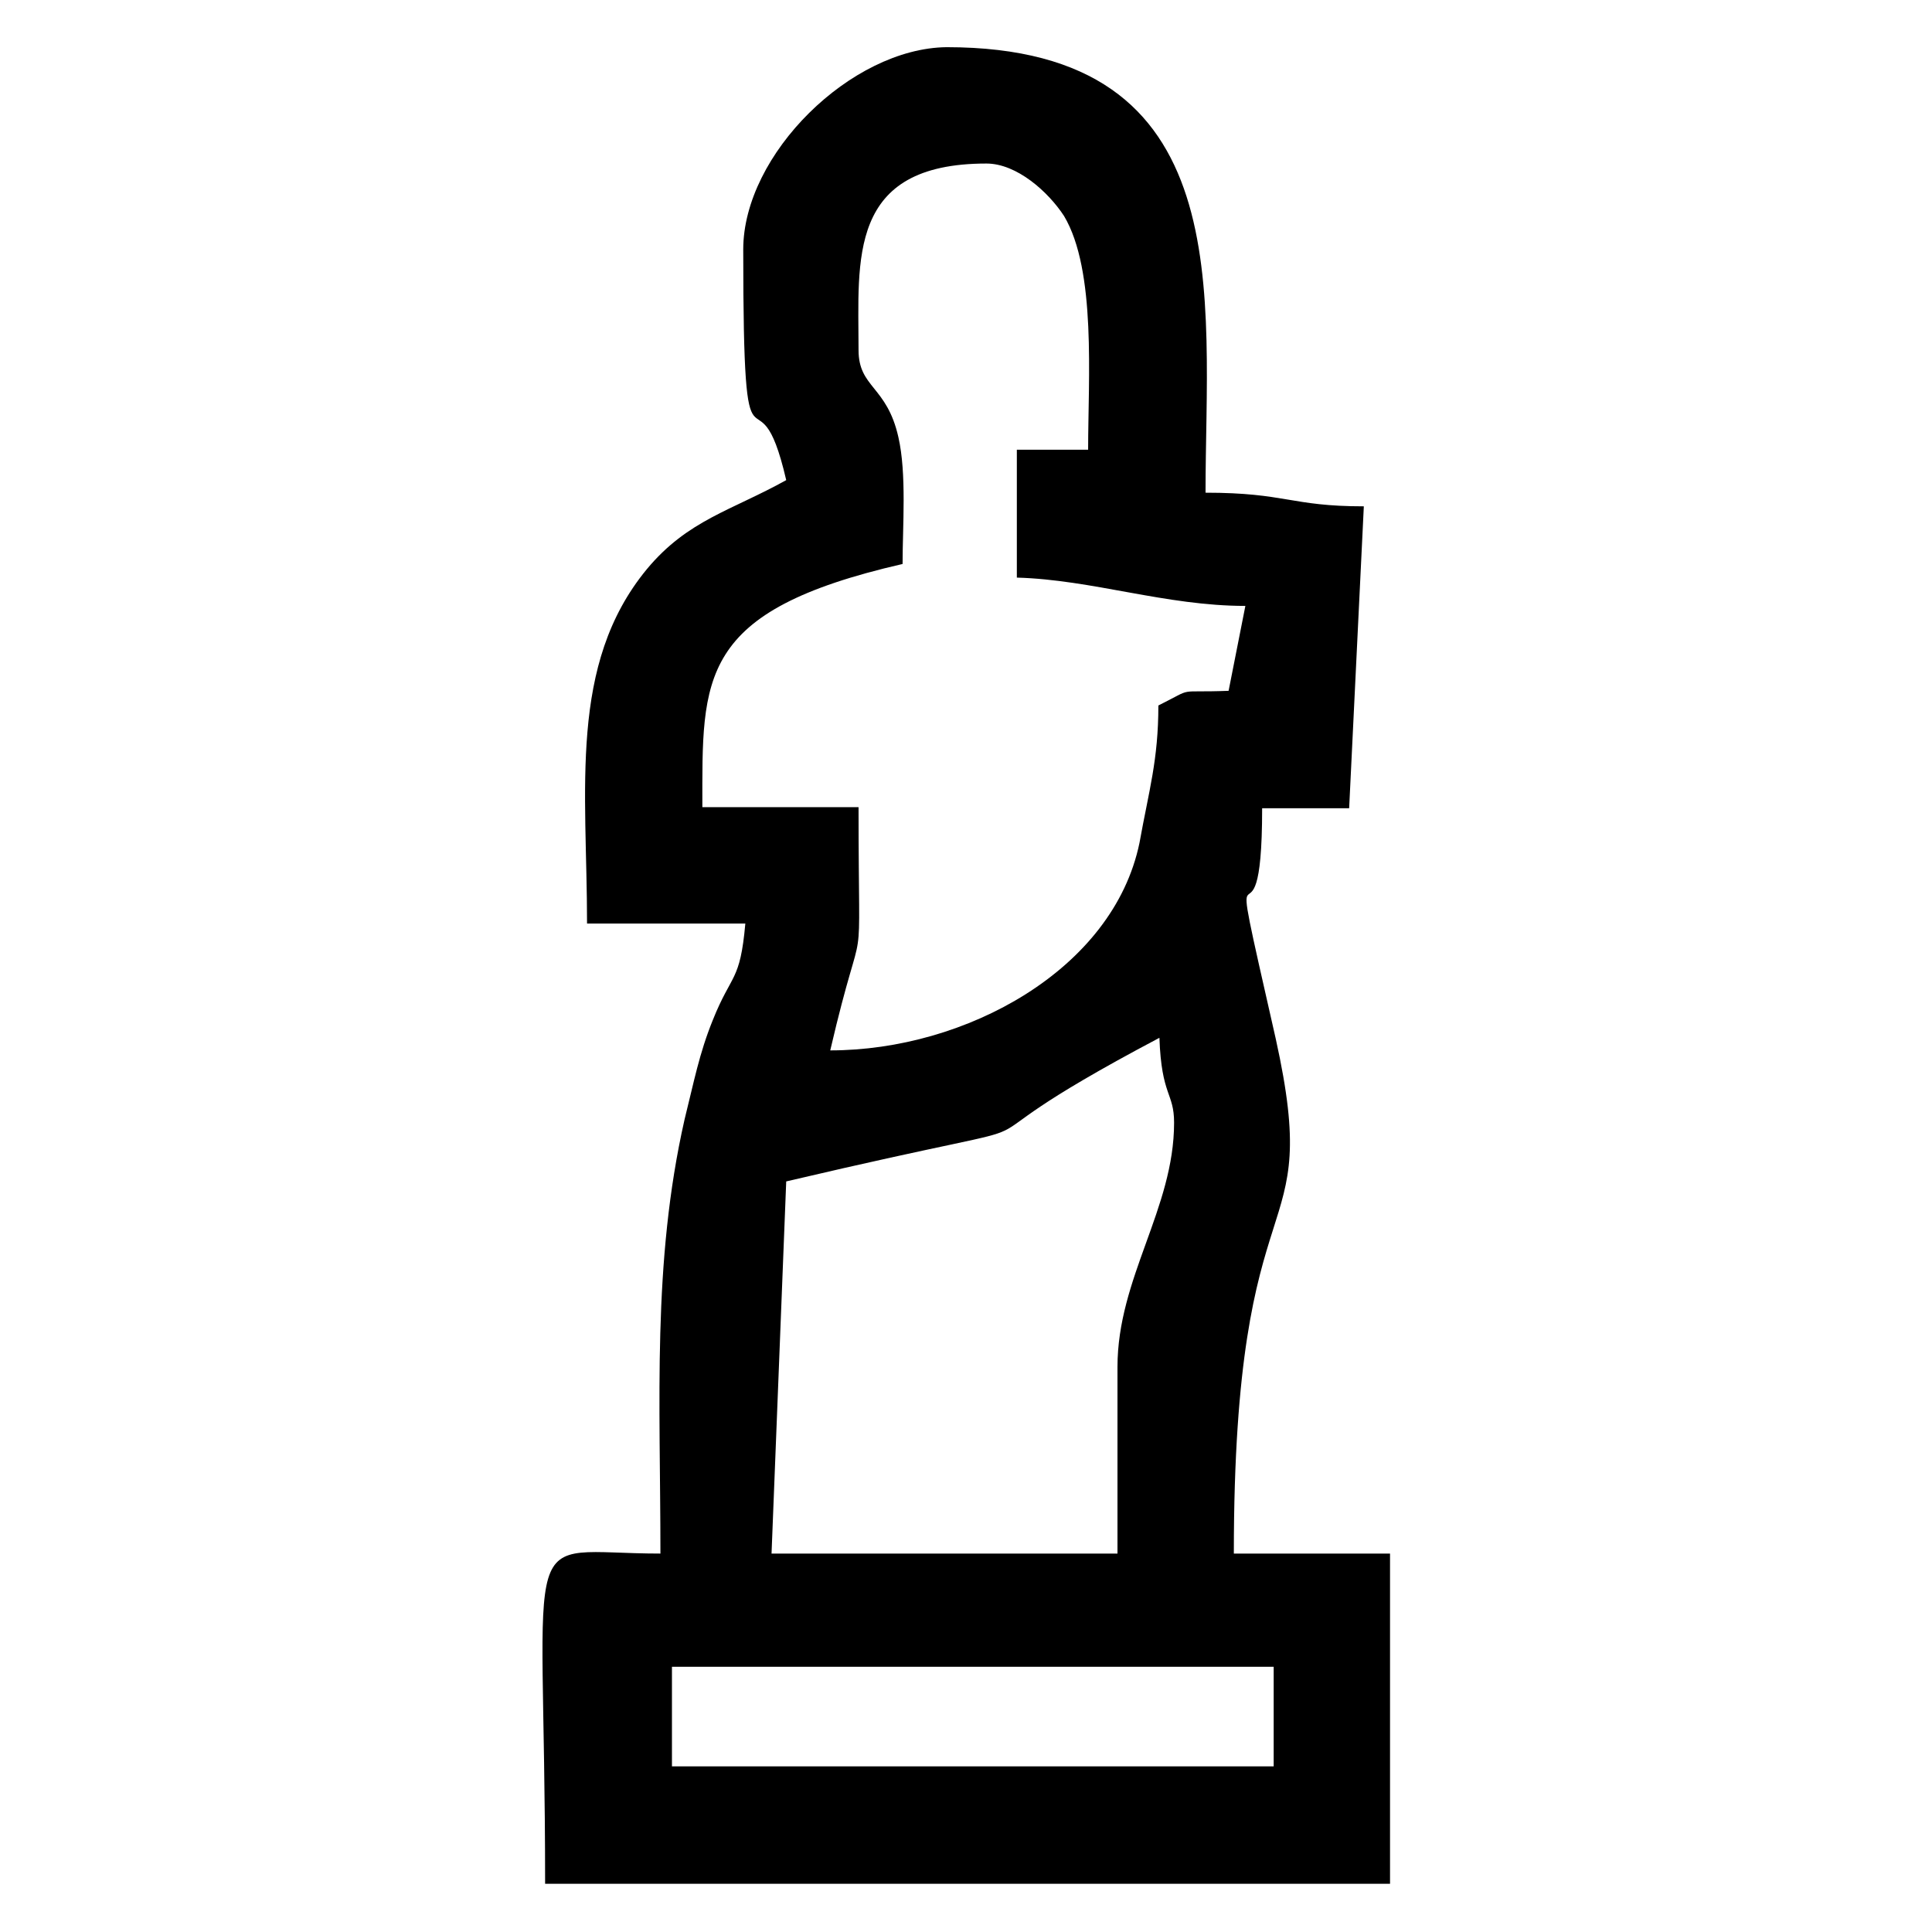 <?xml version="1.0" encoding="utf-8"?>
<!-- Generator: Adobe Illustrator 23.0.3, SVG Export Plug-In . SVG Version: 6.00 Build 0)  -->
<svg version="1.1" id="Layer_1" xmlns="http://www.w3.org/2000/svg" xmlns:xlink="http://www.w3.org/1999/xlink" x="0px" y="0px"
	 viewBox="0 0 184.3 184.3" style="enable-background:new 0 0 184.3 184.3;" xml:space="preserve">
<g id="Layer_x0020_1">
	<path d="M64.1,159h57.4v9.5H64.1V159z M106.6,130.4v17.8H73.6l1.4-35.5c32.8-7.7,11-0.7,35.6-13.7c0.2,5.6,1.4,5.2,1.4,8.1
		C112,115.3,106.6,121.9,106.6,130.4z M81.9,33.4c0-8.6-1.1-17.8,12.2-17.8c2.9,0,5.9,2.7,7.4,5c3.1,5.2,2.3,15.5,2.3,22.3H97v12.2
		c7.2,0.2,14.2,2.7,21.8,2.7l-1.6,8.1c-5.2,0.2-3.1-0.4-6.7,1.4c0,5.2-0.9,8.1-1.8,13.1c-2.5,12.1-16.6,19.8-29.5,19.8
		c3.4-14.6,2.7-4.9,2.7-23.2H67c0-12.4-0.5-18.7,19.1-23.2c0-3.6,0.4-8.6-0.4-12.1C84.6,36.8,81.9,37,81.9,33.4z M70.9,23.8
		c0,25,1.3,9.9,4.1,22c-5.2,2.9-9.4,3.8-13.3,8.5C54.2,63.4,56,75.3,56,88.1h15.1c-0.5,5.6-1.3,4.7-3.1,9.2
		c-1.3,3.2-1.8,5.9-2.7,9.5c-3.1,13.7-2.3,26.8-2.3,41.4c-13.9,0-11-4.1-11,31.5h80.6v-31.5h-14.9c0-37.6,8.6-28.3,4-49.1
		c-5.4-23.8-1.3-5.4-1.3-22h8.3l1.4-28.8c-7,0-7.4-1.3-15.1-1.3c0-18.7,3.4-42.5-24.7-42.5C81.2,4.6,70.9,14.7,70.9,23.8z"/>
</g>
</svg>
